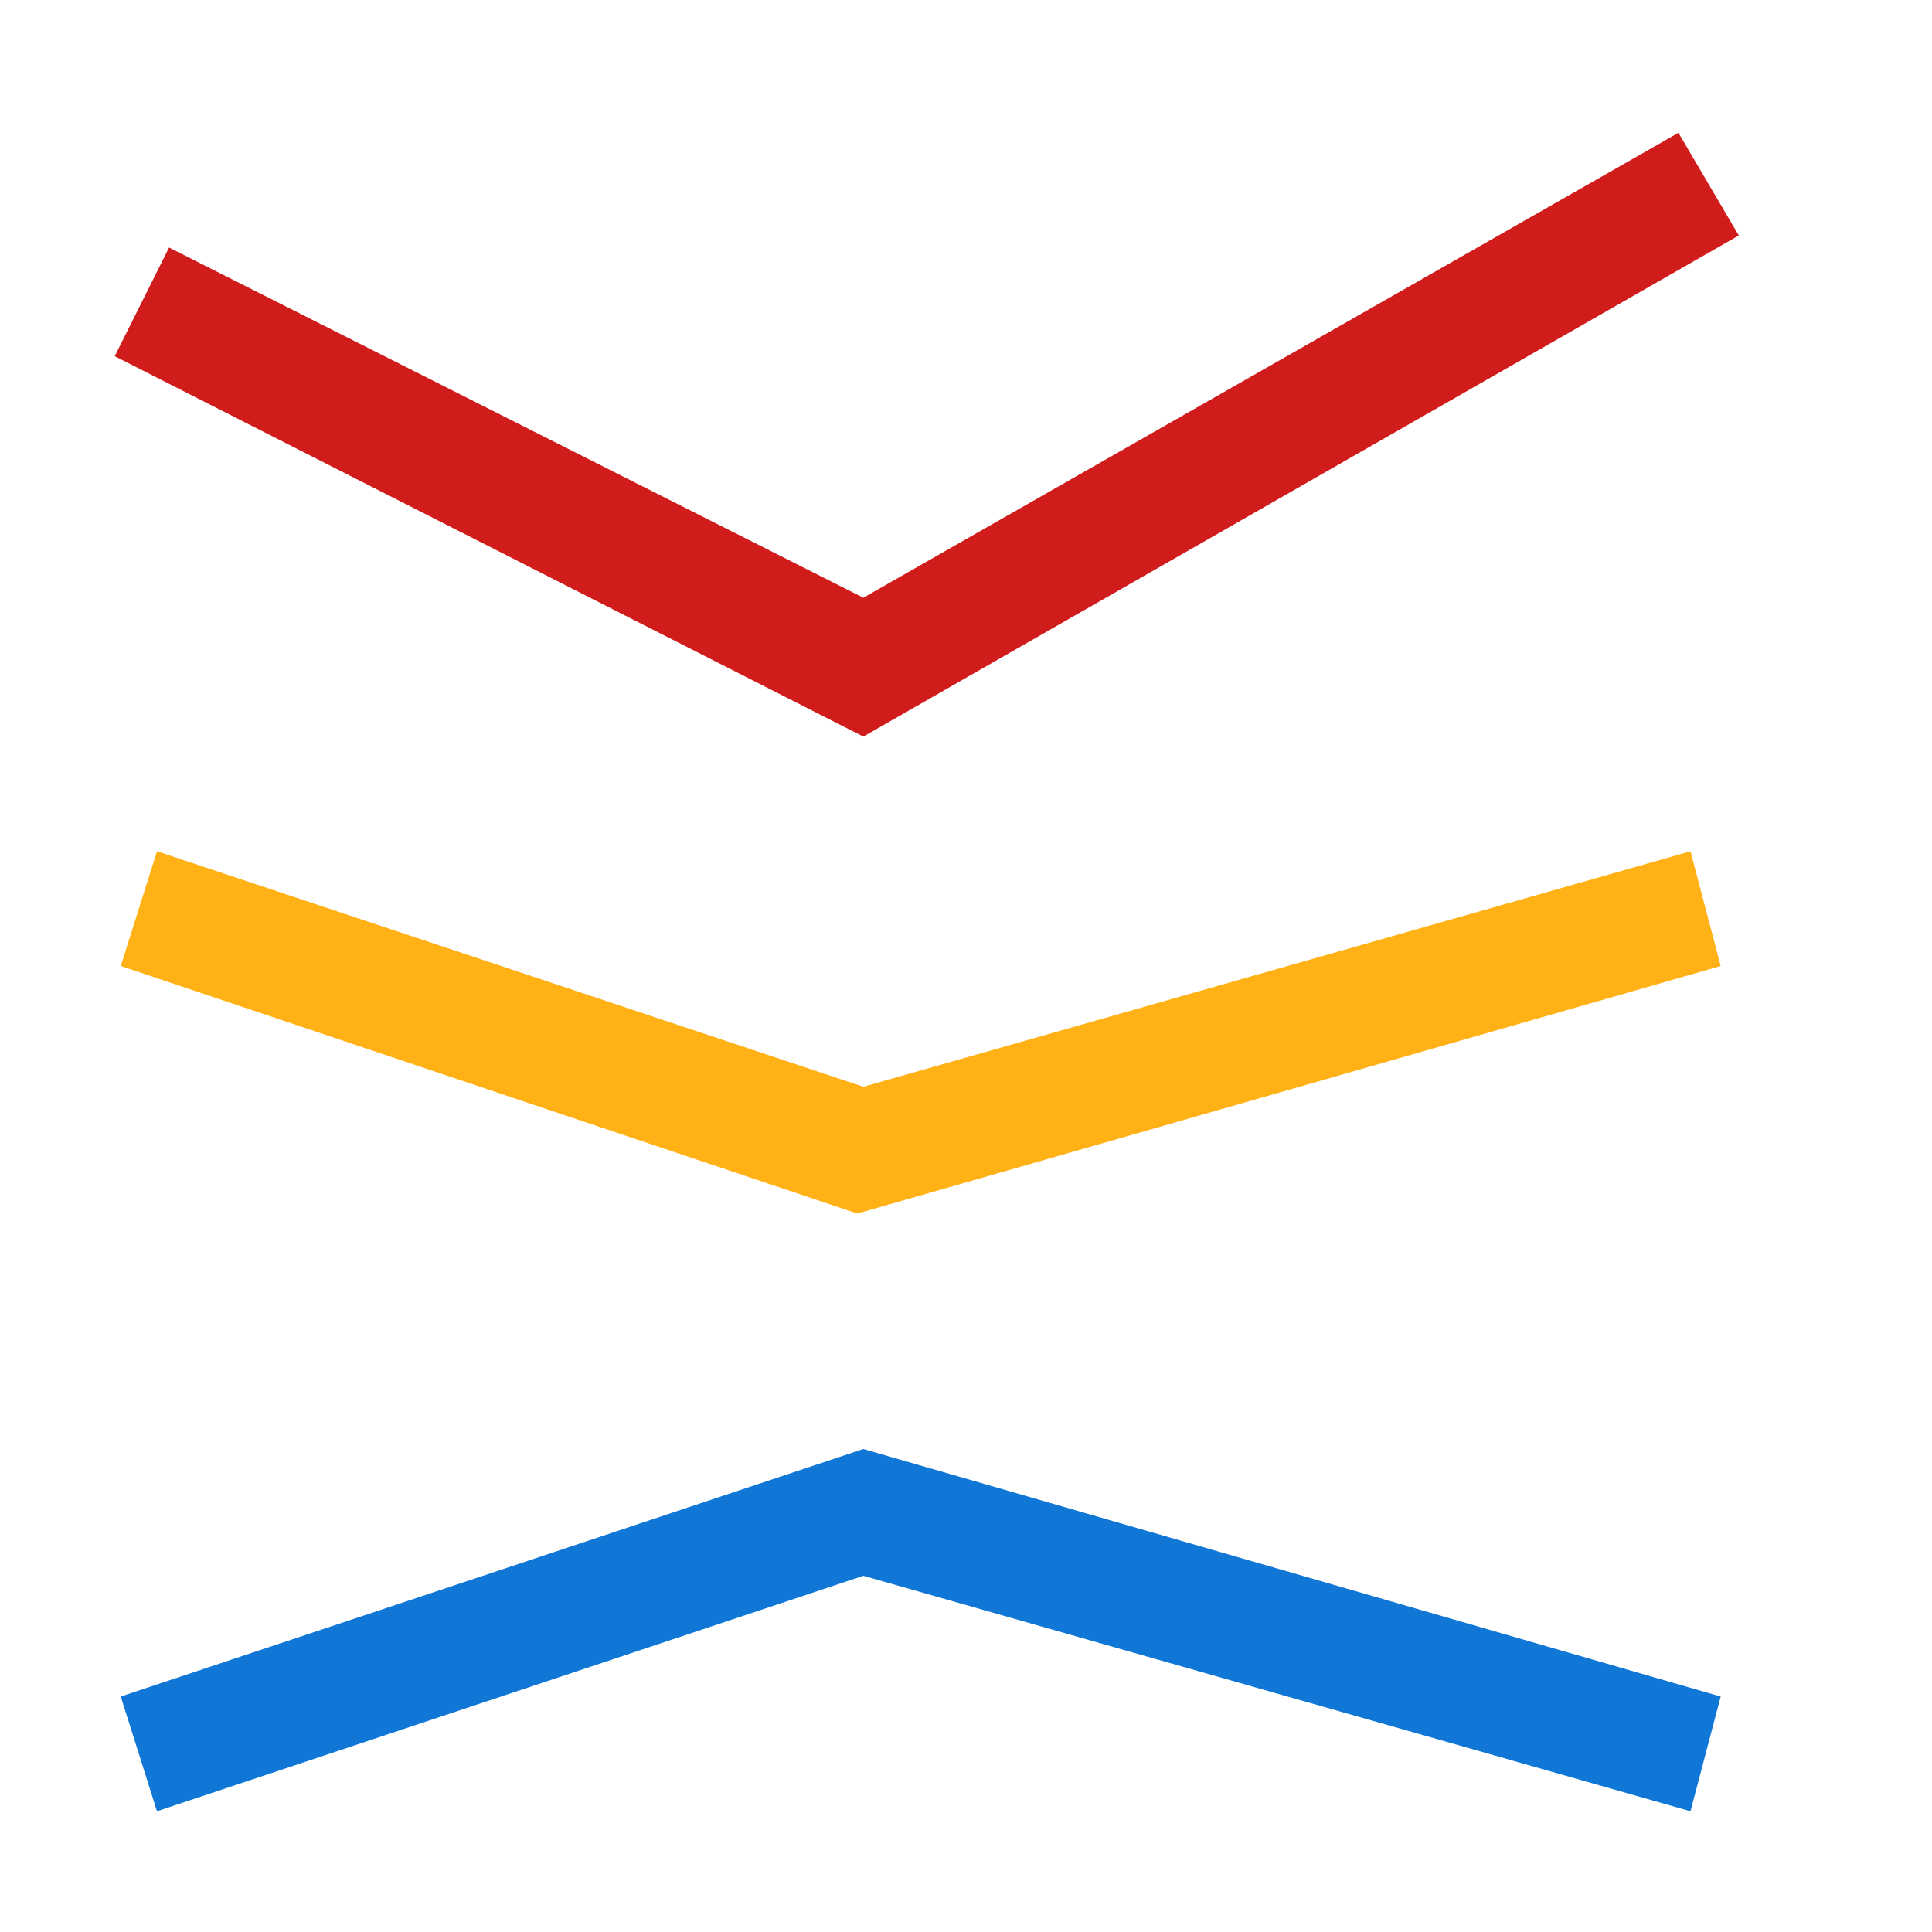 <?xml version="1.0" encoding="utf-8"?>
<!-- Generator: Adobe Illustrator 21.0.2, SVG Export Plug-In . SVG Version: 6.00 Build 0)  -->
<svg version="1.1" id="Create_Stacked_Line_Chart_No_Markers"
	 xmlns="http://www.w3.org/2000/svg" xmlns:xlink="http://www.w3.org/1999/xlink" x="0px" y="0px" viewBox="0 0 32 32"
	 style="enable-background:new 0 0 32 32;" xml:space="preserve">
<style type="text/css">
	.Blue{fill:#1177D7;}
	.Yellow{fill:#FFB115;}
	.Red{fill:#D11C1C;}
</style>
<polygon class="Red" points="1.9,5.9 2.8,4.1 14.3,9.9 27.8,2.2 28.8,3.9 14.3,12.2 1.9,5.9 "/>
<path class="Yellow" d="M2,16l0.6-1.9L14.3,18L28,14.1l0.5,1.9l-14.3,4.1L2,16L2,16z M2,16L2,16L2,16L2,16L2,16z"/>
<path class="Blue" d="M2,28.1L2.6,30l11.7-3.9L28,30l0.5-1.9L14.3,24L2,28.1L2,28.1z M2,28.1L2,28.1L2,28.1L2,28.1L2,28.1z"/>
</svg>
